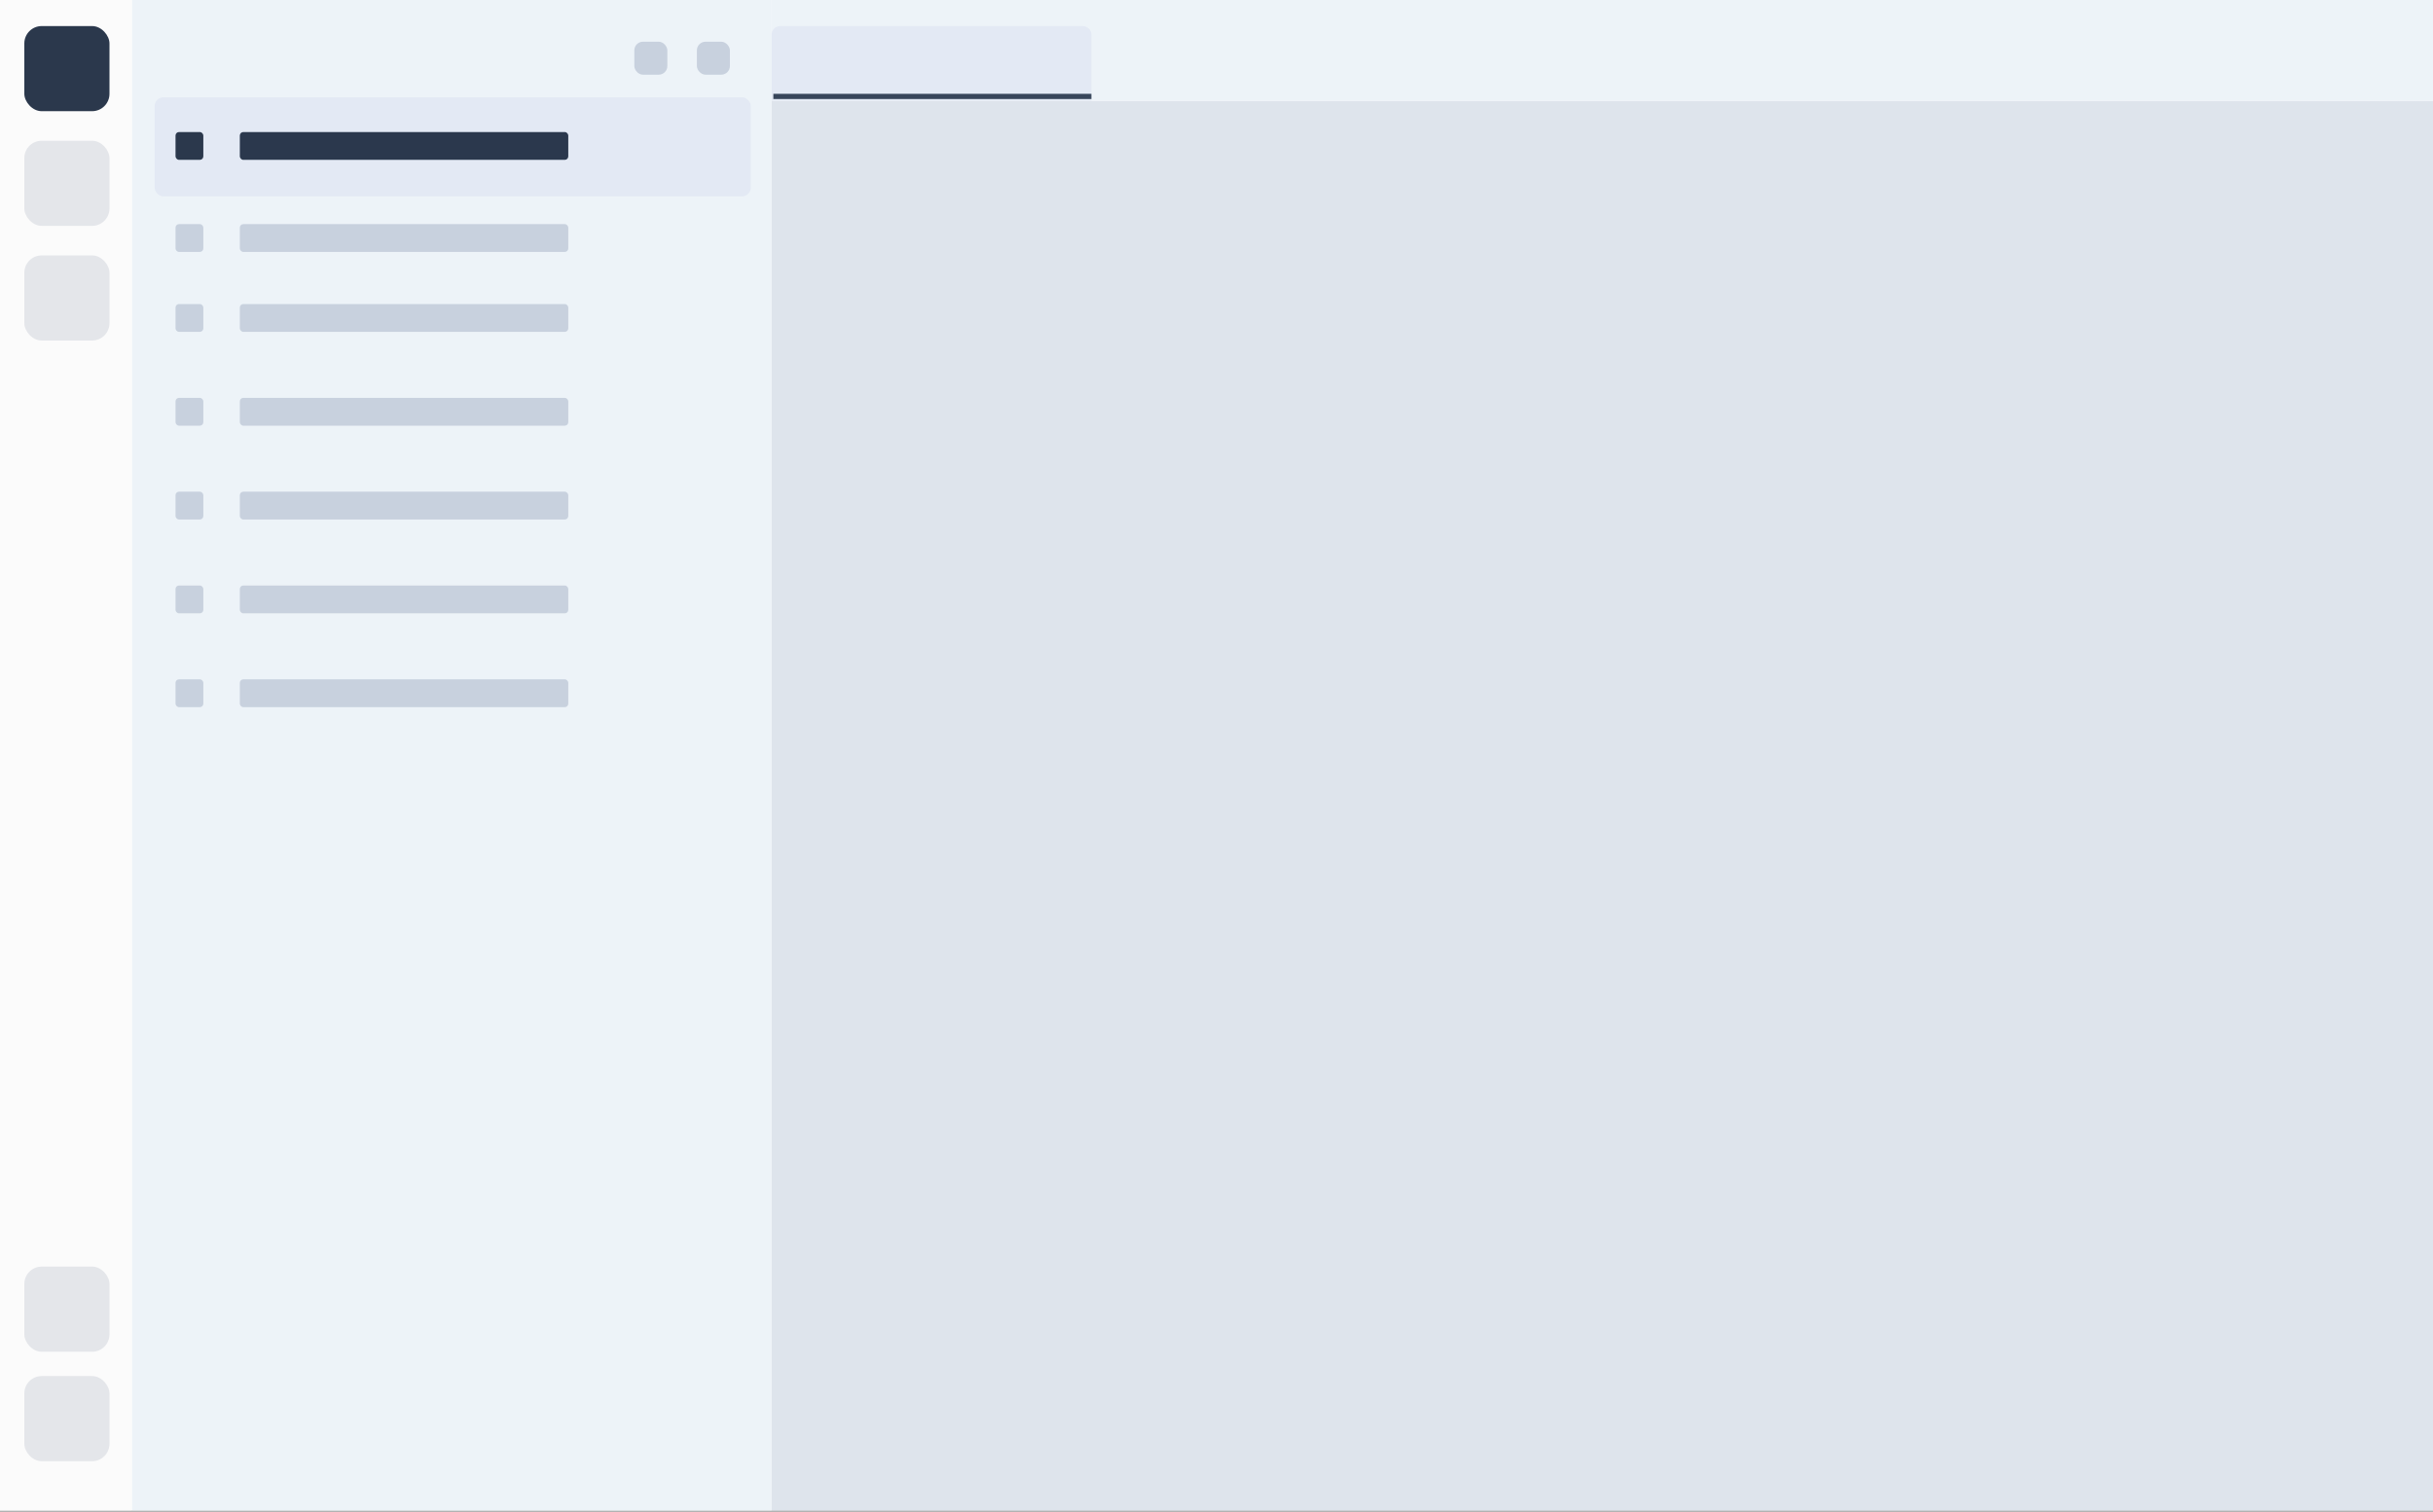 <svg width="1400" height="870" viewBox="0 0 1400 870" fill="none" xmlns="http://www.w3.org/2000/svg">
<rect x="0" y="0" width="1400" height="870" fill="#808080" stroke="none"/>
<g clip-path="url(#clip0)">
<rect width="1400" height="869.433" fill="white"/>
<rect width="76" height="1080" fill="#FBFBFB"/>
<rect x="76" width="368" height="1080" fill="#EDF3F8"/>
<rect x="444" y="58" width="1476" height="1022" fill="#D8DFE9" fill-opacity="0.85"/>
<rect x="444" width="1476" height="58" fill="#EDF3F8"/>
<path d="M444 20C444 17.239 446.239 15 449 15H623C625.761 15 628 17.239 628 20V58H444V20Z" fill="#E3E9F4"/>
<rect x="445" y="54" width="183" height="3" fill="#37455A"/>
<rect x="14" y="15" width="49" height="49" rx="10" fill="#2B384C"/>
<rect x="14" y="81" width="49" height="49" rx="10" fill="#304666" fill-opacity="0.11"/>
<rect x="14" y="147" width="49" height="49" rx="10" fill="#304666" fill-opacity="0.11"/>
<rect x="14" y="792" width="49" height="49" rx="10" fill="#304666" fill-opacity="0.11"/>
<rect x="14" y="729" width="49" height="49" rx="10" fill="#304666" fill-opacity="0.11"/>
<rect x="89" y="56" width="343" height="57" rx="5" fill="#E3E9F4"/>
<rect x="101" y="129" width="16" height="16" rx="2" fill="#C8D1DE"/>
<rect x="101" y="76" width="16" height="16" rx="2" fill="#2B384C"/>
<rect x="101" y="175" width="16" height="16" rx="2" fill="#C8D1DE"/>
<rect x="101" y="229" width="16" height="16" rx="2" fill="#C8D1DE"/>
<rect x="101" y="283" width="16" height="16" rx="2" fill="#C8D1DE"/>
<rect x="101" y="337" width="16" height="16" rx="2" fill="#C8D1DE"/>
<rect x="101" y="391" width="16" height="16" rx="2" fill="#C8D1DE"/>
<rect x="138" y="129" width="189" height="16" rx="2" fill="#C8D1DE"/>
<rect x="138" y="76" width="189" height="16" rx="2" fill="#2B384D"/>
<rect x="138" y="175" width="189" height="16" rx="2" fill="#C8D1DE"/>
<rect x="138" y="229" width="189" height="16" rx="2" fill="#C8D1DE"/>
<rect x="138" y="283" width="189" height="16" rx="2" fill="#C8D1DE"/>
<rect x="138" y="337" width="189" height="16" rx="2" fill="#C8D1DE"/>
<rect x="138" y="391" width="189" height="16" rx="2" fill="#C8D1DE"/>
<rect x="401" y="24" width="19" height="19" rx="5" fill="#C8D1DE"/>
<rect x="365" y="24" width="19" height="19" rx="5" fill="#C8D1DE"/>
</g>
<defs>
<clipPath id="clip0">
<rect width="1400" height="869.433" fill="white"/>
</clipPath>
</defs>
</svg>
